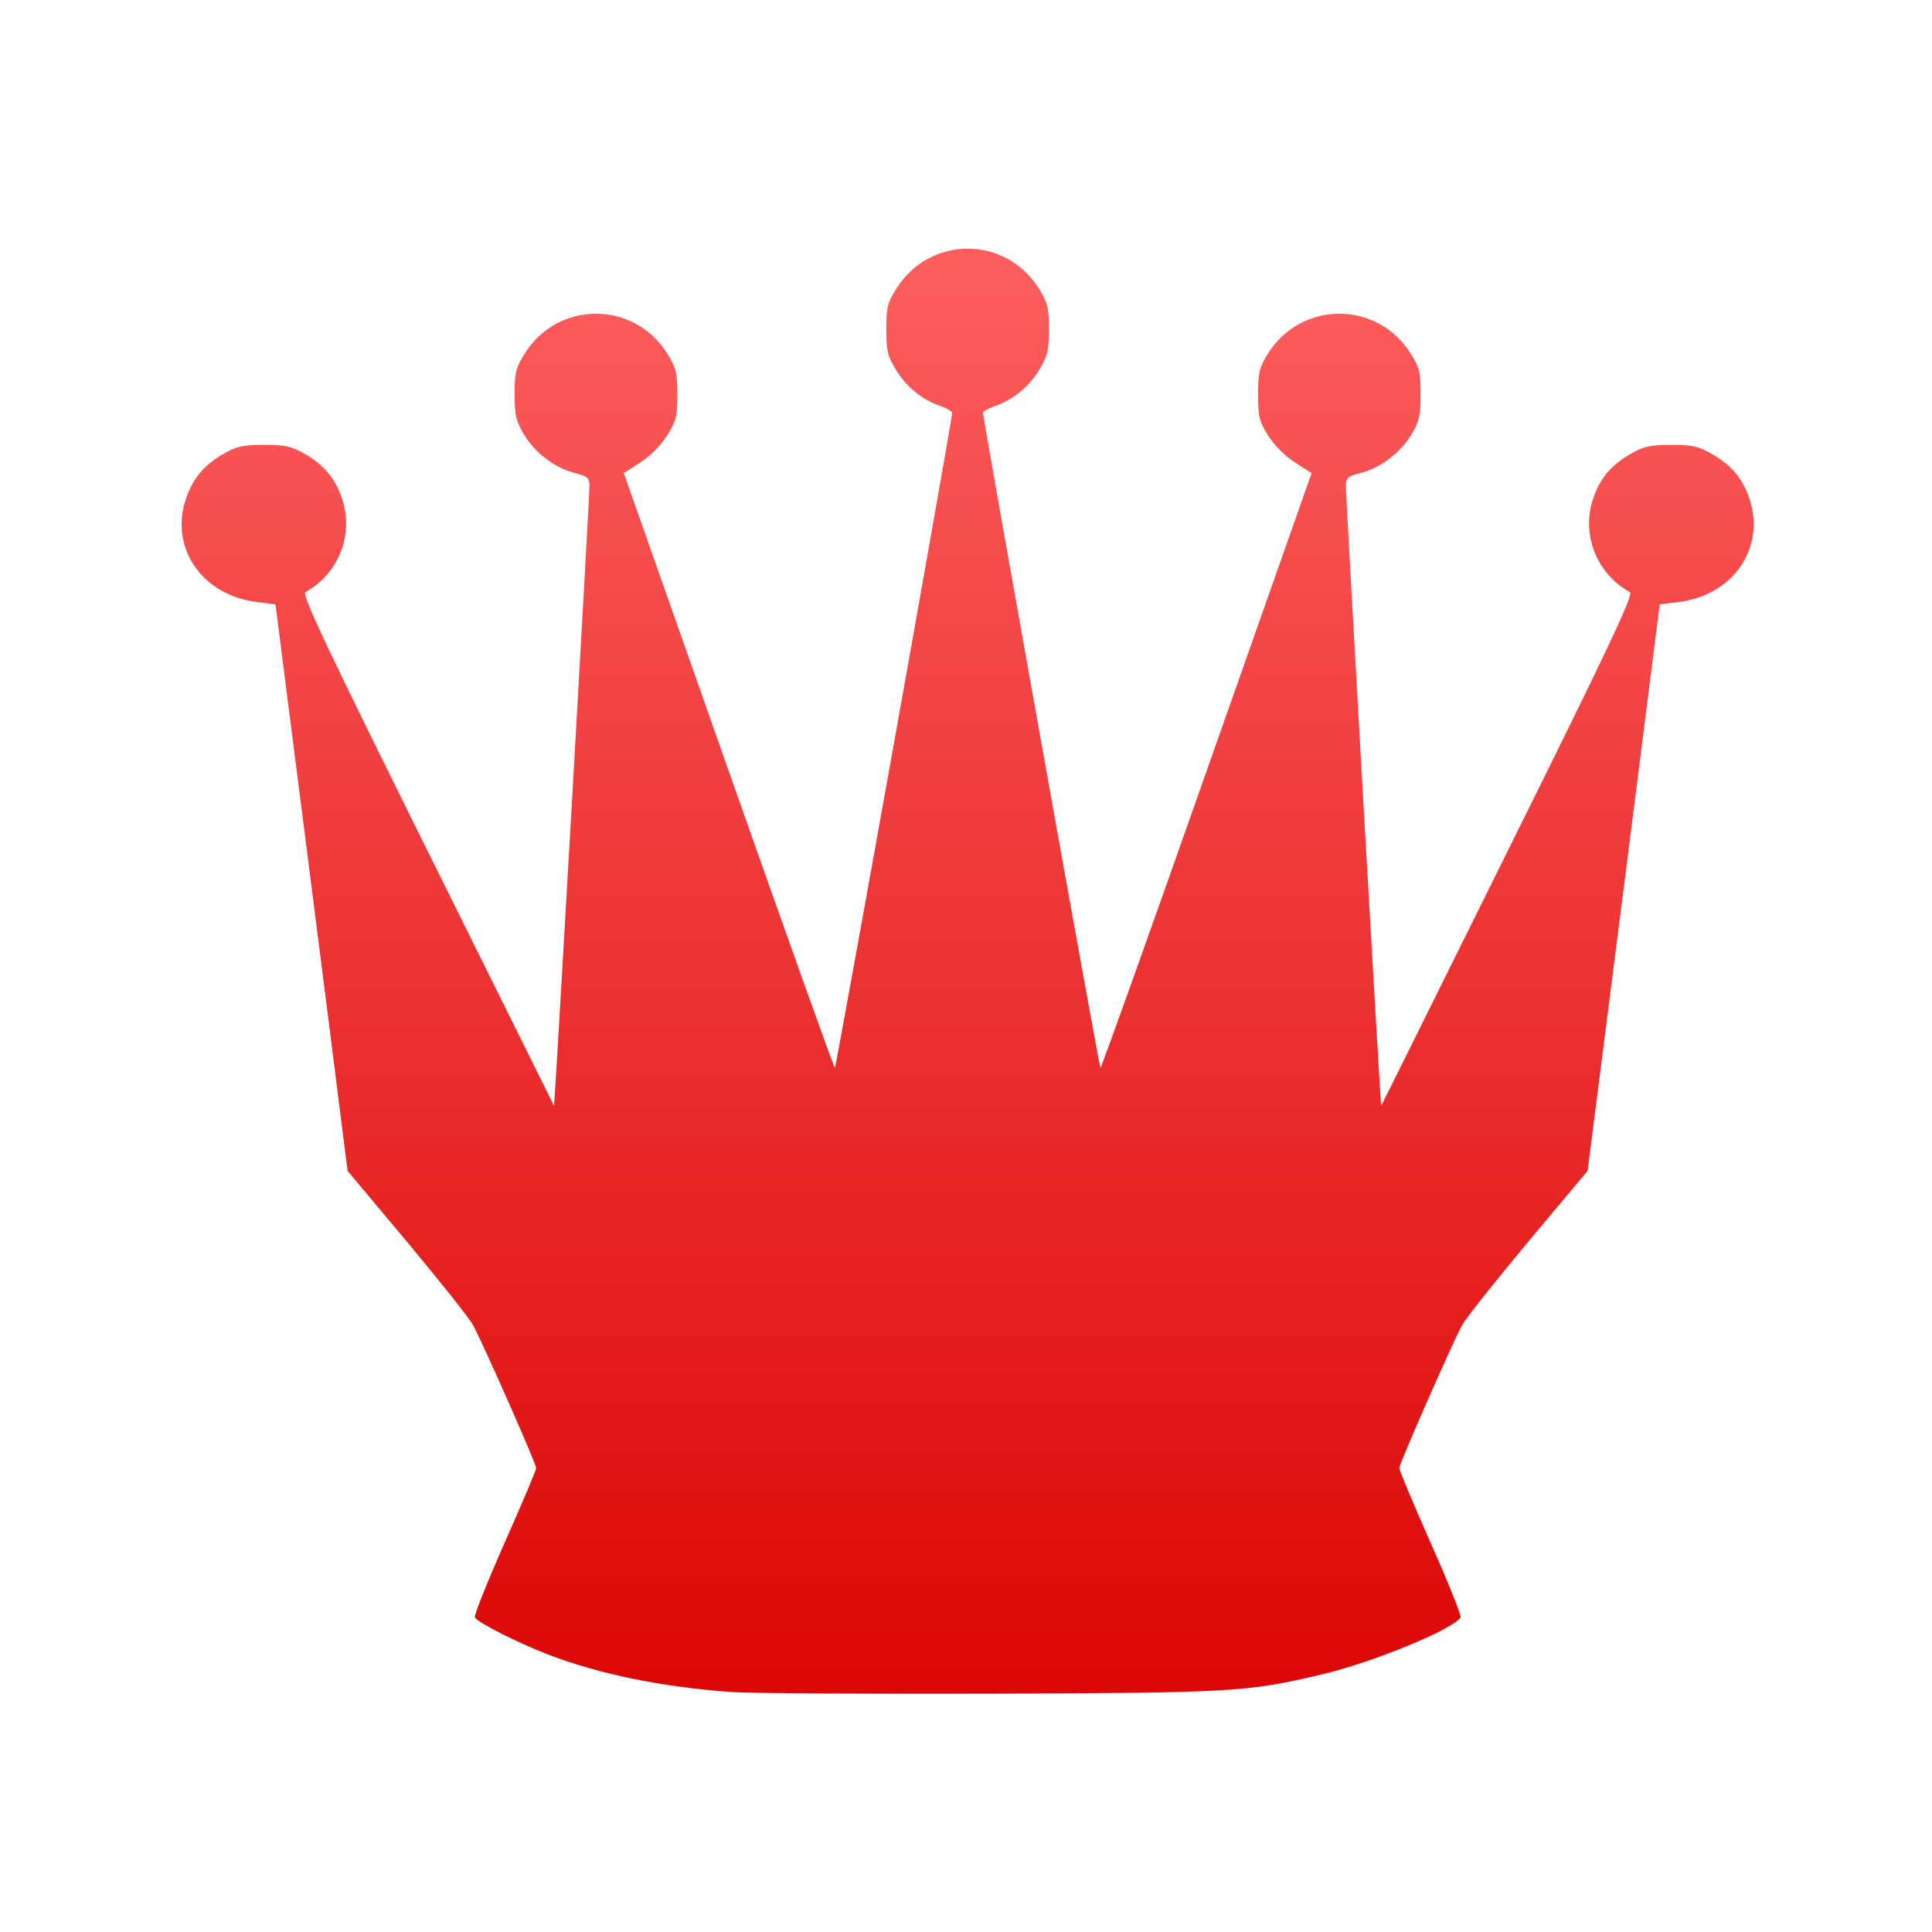 <svg xmlns="http://www.w3.org/2000/svg" xmlns:xlink="http://www.w3.org/1999/xlink" width="64" height="64" viewBox="0 0 64 64" version="1.1">
<defs> <linearGradient id="linear0" gradientUnits="userSpaceOnUse" x1="0" y1="0" x2="0" y2="1" gradientTransform="matrix(55.992,0,0,56,4.004,4)"> <stop offset="0" style="stop-color:#ff6666;stop-opacity:1;"/> <stop offset="1" style="stop-color:#d90000;stop-opacity:1;"/> </linearGradient> </defs>
<g id="surface1">
<path style=" stroke:none;fill-rule:nonzero;fill:url(#linear0);fill-opacity:1;" d="M 24.242 56.051 C 21.965 55.891 19.848 55.461 18.148 54.805 C 17.121 54.406 15.844 53.762 15.73 53.578 C 15.695 53.527 16.137 52.414 16.711 51.117 C 17.289 49.816 17.762 48.699 17.762 48.629 C 17.762 48.496 16.02 44.543 15.672 43.898 C 15.559 43.684 14.574 42.445 13.492 41.148 L 11.516 38.789 L 11.383 37.754 C 11.316 37.184 10.777 32.961 10.191 28.367 L 9.125 20.02 L 8.5 19.941 C 6.695 19.719 5.609 18.141 6.16 16.523 C 6.395 15.84 6.75 15.41 7.41 15.031 C 7.848 14.781 8.047 14.738 8.75 14.738 C 9.449 14.738 9.648 14.781 10.086 15.031 C 10.742 15.41 11.102 15.84 11.332 16.523 C 11.73 17.703 11.215 19.012 10.117 19.613 C 9.988 19.688 10.801 21.406 14.148 28.156 C 16.457 32.809 18.348 36.617 18.352 36.629 C 18.375 36.656 19.535 16.395 19.527 16.074 C 19.523 15.828 19.453 15.773 19.047 15.672 C 18.391 15.508 17.723 15.004 17.359 14.395 C 17.094 13.953 17.047 13.758 17.047 13.059 C 17.047 12.34 17.086 12.18 17.383 11.711 C 18.484 9.953 21 9.953 22.102 11.711 C 22.395 12.18 22.438 12.34 22.438 13.07 C 22.438 13.801 22.395 13.957 22.102 14.422 C 21.902 14.738 21.551 15.102 21.215 15.316 L 20.664 15.672 L 24.133 25.523 C 26.043 30.941 27.625 35.375 27.656 35.375 C 27.695 35.375 31.301 15.27 31.543 13.68 C 31.555 13.637 31.375 13.527 31.148 13.449 C 30.539 13.238 30.012 12.805 29.664 12.227 C 29.402 11.793 29.359 11.605 29.359 10.902 C 29.359 10.184 29.398 10.027 29.695 9.559 C 30.801 7.797 33.312 7.797 34.414 9.559 C 34.707 10.027 34.746 10.184 34.746 10.902 C 34.746 11.605 34.703 11.793 34.441 12.227 C 34.102 12.805 33.566 13.238 32.965 13.449 C 32.738 13.527 32.555 13.637 32.562 13.68 C 32.812 15.27 36.418 35.375 36.453 35.375 C 36.484 35.375 38.07 30.941 39.977 25.523 L 43.449 15.672 L 42.891 15.316 C 42.562 15.102 42.203 14.738 42.004 14.422 C 41.715 13.957 41.676 13.801 41.676 13.07 C 41.676 12.34 41.715 12.18 42.004 11.711 C 43.113 9.953 45.625 9.953 46.73 11.711 C 47.027 12.18 47.059 12.34 47.059 13.059 C 47.059 13.758 47.02 13.953 46.754 14.395 C 46.383 15.004 45.719 15.508 45.062 15.672 C 44.656 15.773 44.59 15.828 44.582 16.074 C 44.578 16.395 45.73 36.656 45.754 36.629 C 45.766 36.617 47.656 32.809 49.961 28.156 C 53.309 21.41 54.125 19.688 53.992 19.613 C 52.891 19.012 52.375 17.703 52.773 16.523 C 53.004 15.84 53.363 15.41 54.027 15.031 C 54.461 14.781 54.664 14.738 55.363 14.738 C 56.062 14.738 56.266 14.781 56.695 15.031 C 57.363 15.41 57.719 15.84 57.953 16.523 C 58.496 18.141 57.418 19.719 55.613 19.941 L 54.98 20.02 L 53.922 28.367 C 53.336 32.961 52.797 37.184 52.723 37.754 L 52.59 38.789 L 50.613 41.148 C 49.531 42.445 48.547 43.684 48.434 43.898 C 48.086 44.543 46.352 48.496 46.352 48.629 C 46.352 48.699 46.82 49.816 47.395 51.117 C 47.973 52.414 48.418 53.527 48.383 53.578 C 48.129 53.98 45.488 55.066 43.781 55.469 C 41.324 56.051 40.828 56.078 32.824 56.105 C 28.738 56.117 24.879 56.094 24.234 56.051 Z M 24.242 56.051 "/>
</g>
</svg>
